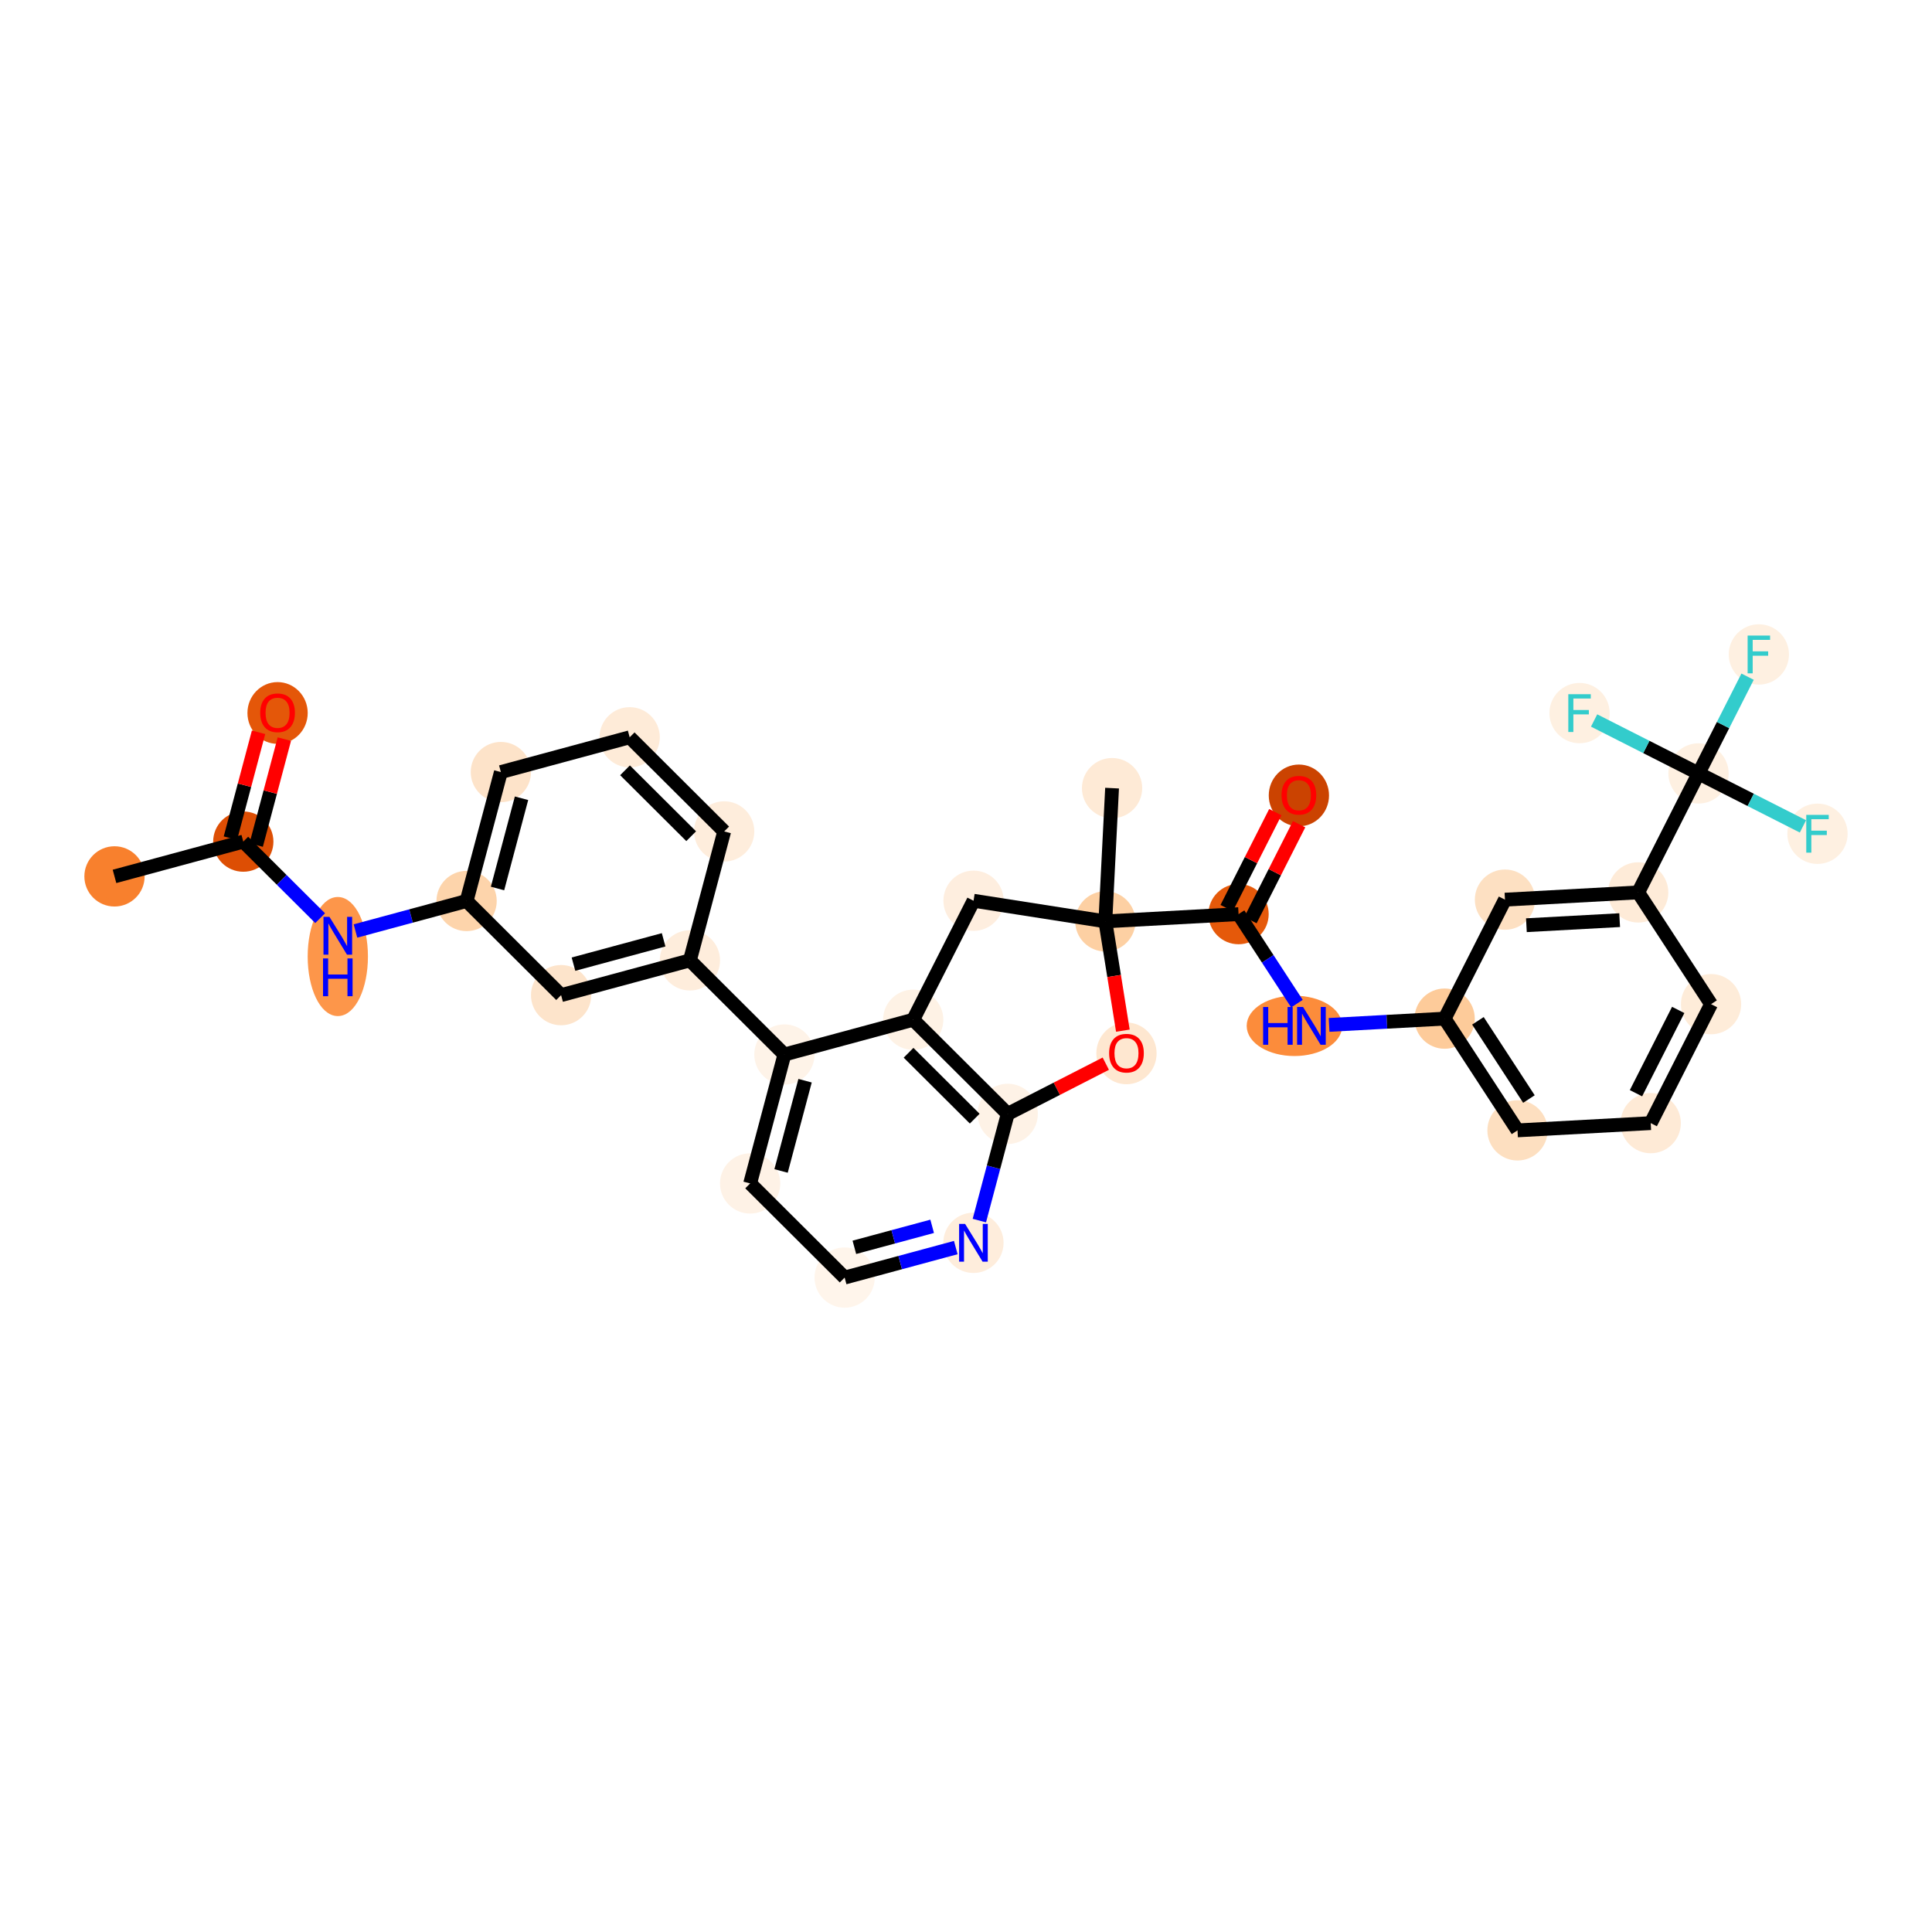 <?xml version='1.0' encoding='iso-8859-1'?>
<svg version='1.1' baseProfile='full'
              xmlns='http://www.w3.org/2000/svg'
                      xmlns:rdkit='http://www.rdkit.org/xml'
                      xmlns:xlink='http://www.w3.org/1999/xlink'
                  xml:space='preserve'
width='280px' height='280px' viewBox='0 0 280 280'>
<!-- END OF HEADER -->
<rect style='opacity:1.0;fill:#FFFFFF;stroke:none' width='280' height='280' x='0' y='0'> </rect>
<ellipse cx='16.594' cy='127.013' rx='3.867' ry='3.867'  style='fill:#F8802D;fill-rule:evenodd;stroke:#F8802D;stroke-width:1.0px;stroke-linecap:butt;stroke-linejoin:miter;stroke-opacity:1' />
<ellipse cx='35.26' cy='121.973' rx='3.867' ry='3.867'  style='fill:#DD4E04;fill-rule:evenodd;stroke:#DD4E04;stroke-width:1.0px;stroke-linecap:butt;stroke-linejoin:miter;stroke-opacity:1' />
<ellipse cx='40.228' cy='103.33' rx='3.867' ry='3.976'  style='fill:#E45709;fill-rule:evenodd;stroke:#E45709;stroke-width:1.0px;stroke-linecap:butt;stroke-linejoin:miter;stroke-opacity:1' />
<ellipse cx='48.957' cy='138.629' rx='3.867' ry='8.131'  style='fill:#FD964A;fill-rule:evenodd;stroke:#FD964A;stroke-width:1.0px;stroke-linecap:butt;stroke-linejoin:miter;stroke-opacity:1' />
<ellipse cx='67.623' cy='130.578' rx='3.867' ry='3.867'  style='fill:#FDD4AB;fill-rule:evenodd;stroke:#FDD4AB;stroke-width:1.0px;stroke-linecap:butt;stroke-linejoin:miter;stroke-opacity:1' />
<ellipse cx='72.591' cy='111.893' rx='3.867' ry='3.867'  style='fill:#FDE3C9;fill-rule:evenodd;stroke:#FDE3C9;stroke-width:1.0px;stroke-linecap:butt;stroke-linejoin:miter;stroke-opacity:1' />
<ellipse cx='91.257' cy='106.853' rx='3.867' ry='3.867'  style='fill:#FEEBD8;fill-rule:evenodd;stroke:#FEEBD8;stroke-width:1.0px;stroke-linecap:butt;stroke-linejoin:miter;stroke-opacity:1' />
<ellipse cx='104.954' cy='120.498' rx='3.867' ry='3.867'  style='fill:#FEEDDC;fill-rule:evenodd;stroke:#FEEDDC;stroke-width:1.0px;stroke-linecap:butt;stroke-linejoin:miter;stroke-opacity:1' />
<ellipse cx='99.986' cy='139.183' rx='3.867' ry='3.867'  style='fill:#FEEDDC;fill-rule:evenodd;stroke:#FEEDDC;stroke-width:1.0px;stroke-linecap:butt;stroke-linejoin:miter;stroke-opacity:1' />
<ellipse cx='113.684' cy='152.827' rx='3.867' ry='3.867'  style='fill:#FEF3E8;fill-rule:evenodd;stroke:#FEF3E8;stroke-width:1.0px;stroke-linecap:butt;stroke-linejoin:miter;stroke-opacity:1' />
<ellipse cx='108.716' cy='171.512' rx='3.867' ry='3.867'  style='fill:#FEF2E6;fill-rule:evenodd;stroke:#FEF2E6;stroke-width:1.0px;stroke-linecap:butt;stroke-linejoin:miter;stroke-opacity:1' />
<ellipse cx='122.413' cy='185.157' rx='3.867' ry='3.867'  style='fill:#FFF5EB;fill-rule:evenodd;stroke:#FFF5EB;stroke-width:1.0px;stroke-linecap:butt;stroke-linejoin:miter;stroke-opacity:1' />
<ellipse cx='141.079' cy='180.117' rx='3.867' ry='3.872'  style='fill:#FEEDDC;fill-rule:evenodd;stroke:#FEEDDC;stroke-width:1.0px;stroke-linecap:butt;stroke-linejoin:miter;stroke-opacity:1' />
<ellipse cx='146.047' cy='161.432' rx='3.867' ry='3.867'  style='fill:#FEF2E6;fill-rule:evenodd;stroke:#FEF2E6;stroke-width:1.0px;stroke-linecap:butt;stroke-linejoin:miter;stroke-opacity:1' />
<ellipse cx='132.349' cy='147.787' rx='3.867' ry='3.867'  style='fill:#FEF2E5;fill-rule:evenodd;stroke:#FEF2E5;stroke-width:1.0px;stroke-linecap:butt;stroke-linejoin:miter;stroke-opacity:1' />
<ellipse cx='141.094' cy='130.544' rx='3.867' ry='3.867'  style='fill:#FEEEDF;fill-rule:evenodd;stroke:#FEEEDF;stroke-width:1.0px;stroke-linecap:butt;stroke-linejoin:miter;stroke-opacity:1' />
<ellipse cx='160.195' cy='133.531' rx='3.867' ry='3.867'  style='fill:#FDD0A3;fill-rule:evenodd;stroke:#FDD0A3;stroke-width:1.0px;stroke-linecap:butt;stroke-linejoin:miter;stroke-opacity:1' />
<ellipse cx='161.17' cy='114.222' rx='3.867' ry='3.867'  style='fill:#FEEAD6;fill-rule:evenodd;stroke:#FEEAD6;stroke-width:1.0px;stroke-linecap:butt;stroke-linejoin:miter;stroke-opacity:1' />
<ellipse cx='179.501' cy='132.482' rx='3.867' ry='3.867'  style='fill:#E5590A;fill-rule:evenodd;stroke:#E5590A;stroke-width:1.0px;stroke-linecap:butt;stroke-linejoin:miter;stroke-opacity:1' />
<ellipse cx='188.245' cy='115.281' rx='3.867' ry='3.976'  style='fill:#CB4301;fill-rule:evenodd;stroke:#CB4301;stroke-width:1.0px;stroke-linecap:butt;stroke-linejoin:miter;stroke-opacity:1' />
<ellipse cx='187.599' cy='148.677' rx='6.42' ry='3.872'  style='fill:#FC8C3B;fill-rule:evenodd;stroke:#FC8C3B;stroke-width:1.0px;stroke-linecap:butt;stroke-linejoin:miter;stroke-opacity:1' />
<ellipse cx='209.368' cy='147.628' rx='3.867' ry='3.867'  style='fill:#FDCB9A;fill-rule:evenodd;stroke:#FDCB9A;stroke-width:1.0px;stroke-linecap:butt;stroke-linejoin:miter;stroke-opacity:1' />
<ellipse cx='219.929' cy='163.822' rx='3.867' ry='3.867'  style='fill:#FDDFC0;fill-rule:evenodd;stroke:#FDDFC0;stroke-width:1.0px;stroke-linecap:butt;stroke-linejoin:miter;stroke-opacity:1' />
<ellipse cx='239.235' cy='162.773' rx='3.867' ry='3.867'  style='fill:#FEEAD6;fill-rule:evenodd;stroke:#FEEAD6;stroke-width:1.0px;stroke-linecap:butt;stroke-linejoin:miter;stroke-opacity:1' />
<ellipse cx='247.979' cy='145.53' rx='3.867' ry='3.867'  style='fill:#FEECD9;fill-rule:evenodd;stroke:#FEECD9;stroke-width:1.0px;stroke-linecap:butt;stroke-linejoin:miter;stroke-opacity:1' />
<ellipse cx='237.418' cy='129.335' rx='3.867' ry='3.867'  style='fill:#FEEBD8;fill-rule:evenodd;stroke:#FEEBD8;stroke-width:1.0px;stroke-linecap:butt;stroke-linejoin:miter;stroke-opacity:1' />
<ellipse cx='246.162' cy='112.091' rx='3.867' ry='3.867'  style='fill:#FEF0E1;fill-rule:evenodd;stroke:#FEF0E1;stroke-width:1.0px;stroke-linecap:butt;stroke-linejoin:miter;stroke-opacity:1' />
<ellipse cx='254.906' cy='94.848' rx='3.867' ry='3.872'  style='fill:#FEF0E1;fill-rule:evenodd;stroke:#FEF0E1;stroke-width:1.0px;stroke-linecap:butt;stroke-linejoin:miter;stroke-opacity:1' />
<ellipse cx='263.406' cy='120.836' rx='3.867' ry='3.872'  style='fill:#FEF0E1;fill-rule:evenodd;stroke:#FEF0E1;stroke-width:1.0px;stroke-linecap:butt;stroke-linejoin:miter;stroke-opacity:1' />
<ellipse cx='228.919' cy='103.347' rx='3.867' ry='3.872'  style='fill:#FEF0E1;fill-rule:evenodd;stroke:#FEF0E1;stroke-width:1.0px;stroke-linecap:butt;stroke-linejoin:miter;stroke-opacity:1' />
<ellipse cx='218.112' cy='130.384' rx='3.867' ry='3.867'  style='fill:#FDE0C2;fill-rule:evenodd;stroke:#FDE0C2;stroke-width:1.0px;stroke-linecap:butt;stroke-linejoin:miter;stroke-opacity:1' />
<ellipse cx='163.257' cy='152.664' rx='3.867' ry='3.976'  style='fill:#FEE7D0;fill-rule:evenodd;stroke:#FEE7D0;stroke-width:1.0px;stroke-linecap:butt;stroke-linejoin:miter;stroke-opacity:1' />
<ellipse cx='81.32' cy='144.223' rx='3.867' ry='3.867'  style='fill:#FDE4CB;fill-rule:evenodd;stroke:#FDE4CB;stroke-width:1.0px;stroke-linecap:butt;stroke-linejoin:miter;stroke-opacity:1' />
<path class='bond-0 atom-0 atom-1' d='M 16.594,127.013 L 35.26,121.973' style='fill:none;fill-rule:evenodd;stroke:#000000;stroke-width:2.0px;stroke-linecap:butt;stroke-linejoin:miter;stroke-opacity:1' />
<path class='bond-1 atom-1 atom-2' d='M 37.128,122.47 L 39.169,114.796' style='fill:none;fill-rule:evenodd;stroke:#000000;stroke-width:2.0px;stroke-linecap:butt;stroke-linejoin:miter;stroke-opacity:1' />
<path class='bond-1 atom-1 atom-2' d='M 39.169,114.796 L 41.209,107.122' style='fill:none;fill-rule:evenodd;stroke:#FF0000;stroke-width:2.0px;stroke-linecap:butt;stroke-linejoin:miter;stroke-opacity:1' />
<path class='bond-1 atom-1 atom-2' d='M 33.391,121.476 L 35.432,113.802' style='fill:none;fill-rule:evenodd;stroke:#000000;stroke-width:2.0px;stroke-linecap:butt;stroke-linejoin:miter;stroke-opacity:1' />
<path class='bond-1 atom-1 atom-2' d='M 35.432,113.802 L 37.472,106.128' style='fill:none;fill-rule:evenodd;stroke:#FF0000;stroke-width:2.0px;stroke-linecap:butt;stroke-linejoin:miter;stroke-opacity:1' />
<path class='bond-2 atom-1 atom-3' d='M 35.26,121.973 L 40.829,127.52' style='fill:none;fill-rule:evenodd;stroke:#000000;stroke-width:2.0px;stroke-linecap:butt;stroke-linejoin:miter;stroke-opacity:1' />
<path class='bond-2 atom-1 atom-3' d='M 40.829,127.52 L 46.398,133.068' style='fill:none;fill-rule:evenodd;stroke:#0000FF;stroke-width:2.0px;stroke-linecap:butt;stroke-linejoin:miter;stroke-opacity:1' />
<path class='bond-3 atom-3 atom-4' d='M 51.517,134.926 L 59.57,132.752' style='fill:none;fill-rule:evenodd;stroke:#0000FF;stroke-width:2.0px;stroke-linecap:butt;stroke-linejoin:miter;stroke-opacity:1' />
<path class='bond-3 atom-3 atom-4' d='M 59.57,132.752 L 67.623,130.578' style='fill:none;fill-rule:evenodd;stroke:#000000;stroke-width:2.0px;stroke-linecap:butt;stroke-linejoin:miter;stroke-opacity:1' />
<path class='bond-4 atom-4 atom-5' d='M 67.623,130.578 L 72.591,111.893' style='fill:none;fill-rule:evenodd;stroke:#000000;stroke-width:2.0px;stroke-linecap:butt;stroke-linejoin:miter;stroke-opacity:1' />
<path class='bond-4 atom-4 atom-5' d='M 72.105,128.769 L 75.583,115.689' style='fill:none;fill-rule:evenodd;stroke:#000000;stroke-width:2.0px;stroke-linecap:butt;stroke-linejoin:miter;stroke-opacity:1' />
<path class='bond-32 atom-32 atom-4' d='M 81.32,144.223 L 67.623,130.578' style='fill:none;fill-rule:evenodd;stroke:#000000;stroke-width:2.0px;stroke-linecap:butt;stroke-linejoin:miter;stroke-opacity:1' />
<path class='bond-5 atom-5 atom-6' d='M 72.591,111.893 L 91.257,106.853' style='fill:none;fill-rule:evenodd;stroke:#000000;stroke-width:2.0px;stroke-linecap:butt;stroke-linejoin:miter;stroke-opacity:1' />
<path class='bond-6 atom-6 atom-7' d='M 91.257,106.853 L 104.954,120.498' style='fill:none;fill-rule:evenodd;stroke:#000000;stroke-width:2.0px;stroke-linecap:butt;stroke-linejoin:miter;stroke-opacity:1' />
<path class='bond-6 atom-6 atom-7' d='M 90.582,111.639 L 100.171,121.19' style='fill:none;fill-rule:evenodd;stroke:#000000;stroke-width:2.0px;stroke-linecap:butt;stroke-linejoin:miter;stroke-opacity:1' />
<path class='bond-7 atom-7 atom-8' d='M 104.954,120.498 L 99.986,139.183' style='fill:none;fill-rule:evenodd;stroke:#000000;stroke-width:2.0px;stroke-linecap:butt;stroke-linejoin:miter;stroke-opacity:1' />
<path class='bond-8 atom-8 atom-9' d='M 99.986,139.183 L 113.684,152.827' style='fill:none;fill-rule:evenodd;stroke:#000000;stroke-width:2.0px;stroke-linecap:butt;stroke-linejoin:miter;stroke-opacity:1' />
<path class='bond-31 atom-8 atom-32' d='M 99.986,139.183 L 81.32,144.223' style='fill:none;fill-rule:evenodd;stroke:#000000;stroke-width:2.0px;stroke-linecap:butt;stroke-linejoin:miter;stroke-opacity:1' />
<path class='bond-31 atom-8 atom-32' d='M 96.178,136.205 L 83.112,139.733' style='fill:none;fill-rule:evenodd;stroke:#000000;stroke-width:2.0px;stroke-linecap:butt;stroke-linejoin:miter;stroke-opacity:1' />
<path class='bond-9 atom-9 atom-10' d='M 113.684,152.827 L 108.716,171.512' style='fill:none;fill-rule:evenodd;stroke:#000000;stroke-width:2.0px;stroke-linecap:butt;stroke-linejoin:miter;stroke-opacity:1' />
<path class='bond-9 atom-9 atom-10' d='M 116.676,156.624 L 113.198,169.703' style='fill:none;fill-rule:evenodd;stroke:#000000;stroke-width:2.0px;stroke-linecap:butt;stroke-linejoin:miter;stroke-opacity:1' />
<path class='bond-33 atom-14 atom-9' d='M 132.349,147.787 L 113.684,152.827' style='fill:none;fill-rule:evenodd;stroke:#000000;stroke-width:2.0px;stroke-linecap:butt;stroke-linejoin:miter;stroke-opacity:1' />
<path class='bond-10 atom-10 atom-11' d='M 108.716,171.512 L 122.413,185.157' style='fill:none;fill-rule:evenodd;stroke:#000000;stroke-width:2.0px;stroke-linecap:butt;stroke-linejoin:miter;stroke-opacity:1' />
<path class='bond-11 atom-11 atom-12' d='M 122.413,185.157 L 130.466,182.983' style='fill:none;fill-rule:evenodd;stroke:#000000;stroke-width:2.0px;stroke-linecap:butt;stroke-linejoin:miter;stroke-opacity:1' />
<path class='bond-11 atom-11 atom-12' d='M 130.466,182.983 L 138.519,180.808' style='fill:none;fill-rule:evenodd;stroke:#0000FF;stroke-width:2.0px;stroke-linecap:butt;stroke-linejoin:miter;stroke-opacity:1' />
<path class='bond-11 atom-11 atom-12' d='M 123.821,180.772 L 129.458,179.25' style='fill:none;fill-rule:evenodd;stroke:#000000;stroke-width:2.0px;stroke-linecap:butt;stroke-linejoin:miter;stroke-opacity:1' />
<path class='bond-11 atom-11 atom-12' d='M 129.458,179.25 L 135.095,177.728' style='fill:none;fill-rule:evenodd;stroke:#0000FF;stroke-width:2.0px;stroke-linecap:butt;stroke-linejoin:miter;stroke-opacity:1' />
<path class='bond-12 atom-12 atom-13' d='M 141.935,176.896 L 143.991,169.164' style='fill:none;fill-rule:evenodd;stroke:#0000FF;stroke-width:2.0px;stroke-linecap:butt;stroke-linejoin:miter;stroke-opacity:1' />
<path class='bond-12 atom-12 atom-13' d='M 143.991,169.164 L 146.047,161.432' style='fill:none;fill-rule:evenodd;stroke:#000000;stroke-width:2.0px;stroke-linecap:butt;stroke-linejoin:miter;stroke-opacity:1' />
<path class='bond-13 atom-13 atom-14' d='M 146.047,161.432 L 132.349,147.787' style='fill:none;fill-rule:evenodd;stroke:#000000;stroke-width:2.0px;stroke-linecap:butt;stroke-linejoin:miter;stroke-opacity:1' />
<path class='bond-13 atom-13 atom-14' d='M 141.263,162.125 L 131.675,152.574' style='fill:none;fill-rule:evenodd;stroke:#000000;stroke-width:2.0px;stroke-linecap:butt;stroke-linejoin:miter;stroke-opacity:1' />
<path class='bond-35 atom-31 atom-13' d='M 160.26,154.156 L 153.153,157.794' style='fill:none;fill-rule:evenodd;stroke:#FF0000;stroke-width:2.0px;stroke-linecap:butt;stroke-linejoin:miter;stroke-opacity:1' />
<path class='bond-35 atom-31 atom-13' d='M 153.153,157.794 L 146.047,161.432' style='fill:none;fill-rule:evenodd;stroke:#000000;stroke-width:2.0px;stroke-linecap:butt;stroke-linejoin:miter;stroke-opacity:1' />
<path class='bond-14 atom-14 atom-15' d='M 132.349,147.787 L 141.094,130.544' style='fill:none;fill-rule:evenodd;stroke:#000000;stroke-width:2.0px;stroke-linecap:butt;stroke-linejoin:miter;stroke-opacity:1' />
<path class='bond-15 atom-15 atom-16' d='M 141.094,130.544 L 160.195,133.531' style='fill:none;fill-rule:evenodd;stroke:#000000;stroke-width:2.0px;stroke-linecap:butt;stroke-linejoin:miter;stroke-opacity:1' />
<path class='bond-16 atom-16 atom-17' d='M 160.195,133.531 L 161.17,114.222' style='fill:none;fill-rule:evenodd;stroke:#000000;stroke-width:2.0px;stroke-linecap:butt;stroke-linejoin:miter;stroke-opacity:1' />
<path class='bond-17 atom-16 atom-18' d='M 160.195,133.531 L 179.501,132.482' style='fill:none;fill-rule:evenodd;stroke:#000000;stroke-width:2.0px;stroke-linecap:butt;stroke-linejoin:miter;stroke-opacity:1' />
<path class='bond-30 atom-16 atom-31' d='M 160.195,133.531 L 161.465,141.45' style='fill:none;fill-rule:evenodd;stroke:#000000;stroke-width:2.0px;stroke-linecap:butt;stroke-linejoin:miter;stroke-opacity:1' />
<path class='bond-30 atom-16 atom-31' d='M 161.465,141.45 L 162.735,149.37' style='fill:none;fill-rule:evenodd;stroke:#FF0000;stroke-width:2.0px;stroke-linecap:butt;stroke-linejoin:miter;stroke-opacity:1' />
<path class='bond-18 atom-18 atom-19' d='M 181.225,133.357 L 184.752,126.403' style='fill:none;fill-rule:evenodd;stroke:#000000;stroke-width:2.0px;stroke-linecap:butt;stroke-linejoin:miter;stroke-opacity:1' />
<path class='bond-18 atom-18 atom-19' d='M 184.752,126.403 L 188.278,119.45' style='fill:none;fill-rule:evenodd;stroke:#FF0000;stroke-width:2.0px;stroke-linecap:butt;stroke-linejoin:miter;stroke-opacity:1' />
<path class='bond-18 atom-18 atom-19' d='M 177.777,131.608 L 181.303,124.655' style='fill:none;fill-rule:evenodd;stroke:#000000;stroke-width:2.0px;stroke-linecap:butt;stroke-linejoin:miter;stroke-opacity:1' />
<path class='bond-18 atom-18 atom-19' d='M 181.303,124.655 L 184.829,117.701' style='fill:none;fill-rule:evenodd;stroke:#FF0000;stroke-width:2.0px;stroke-linecap:butt;stroke-linejoin:miter;stroke-opacity:1' />
<path class='bond-19 atom-18 atom-20' d='M 179.501,132.482 L 183.731,138.969' style='fill:none;fill-rule:evenodd;stroke:#000000;stroke-width:2.0px;stroke-linecap:butt;stroke-linejoin:miter;stroke-opacity:1' />
<path class='bond-19 atom-18 atom-20' d='M 183.731,138.969 L 187.962,145.456' style='fill:none;fill-rule:evenodd;stroke:#0000FF;stroke-width:2.0px;stroke-linecap:butt;stroke-linejoin:miter;stroke-opacity:1' />
<path class='bond-20 atom-20 atom-21' d='M 192.622,148.538 L 200.995,148.083' style='fill:none;fill-rule:evenodd;stroke:#0000FF;stroke-width:2.0px;stroke-linecap:butt;stroke-linejoin:miter;stroke-opacity:1' />
<path class='bond-20 atom-20 atom-21' d='M 200.995,148.083 L 209.368,147.628' style='fill:none;fill-rule:evenodd;stroke:#000000;stroke-width:2.0px;stroke-linecap:butt;stroke-linejoin:miter;stroke-opacity:1' />
<path class='bond-21 atom-21 atom-22' d='M 209.368,147.628 L 219.929,163.822' style='fill:none;fill-rule:evenodd;stroke:#000000;stroke-width:2.0px;stroke-linecap:butt;stroke-linejoin:miter;stroke-opacity:1' />
<path class='bond-21 atom-21 atom-22' d='M 214.191,147.945 L 221.584,159.281' style='fill:none;fill-rule:evenodd;stroke:#000000;stroke-width:2.0px;stroke-linecap:butt;stroke-linejoin:miter;stroke-opacity:1' />
<path class='bond-34 atom-30 atom-21' d='M 218.112,130.384 L 209.368,147.628' style='fill:none;fill-rule:evenodd;stroke:#000000;stroke-width:2.0px;stroke-linecap:butt;stroke-linejoin:miter;stroke-opacity:1' />
<path class='bond-22 atom-22 atom-23' d='M 219.929,163.822 L 239.235,162.773' style='fill:none;fill-rule:evenodd;stroke:#000000;stroke-width:2.0px;stroke-linecap:butt;stroke-linejoin:miter;stroke-opacity:1' />
<path class='bond-23 atom-23 atom-24' d='M 239.235,162.773 L 247.979,145.53' style='fill:none;fill-rule:evenodd;stroke:#000000;stroke-width:2.0px;stroke-linecap:butt;stroke-linejoin:miter;stroke-opacity:1' />
<path class='bond-23 atom-23 atom-24' d='M 237.098,158.438 L 243.219,146.367' style='fill:none;fill-rule:evenodd;stroke:#000000;stroke-width:2.0px;stroke-linecap:butt;stroke-linejoin:miter;stroke-opacity:1' />
<path class='bond-24 atom-24 atom-25' d='M 247.979,145.53 L 237.418,129.335' style='fill:none;fill-rule:evenodd;stroke:#000000;stroke-width:2.0px;stroke-linecap:butt;stroke-linejoin:miter;stroke-opacity:1' />
<path class='bond-25 atom-25 atom-26' d='M 237.418,129.335 L 246.162,112.091' style='fill:none;fill-rule:evenodd;stroke:#000000;stroke-width:2.0px;stroke-linecap:butt;stroke-linejoin:miter;stroke-opacity:1' />
<path class='bond-29 atom-25 atom-30' d='M 237.418,129.335 L 218.112,130.384' style='fill:none;fill-rule:evenodd;stroke:#000000;stroke-width:2.0px;stroke-linecap:butt;stroke-linejoin:miter;stroke-opacity:1' />
<path class='bond-29 atom-25 atom-30' d='M 234.732,133.354 L 221.218,134.088' style='fill:none;fill-rule:evenodd;stroke:#000000;stroke-width:2.0px;stroke-linecap:butt;stroke-linejoin:miter;stroke-opacity:1' />
<path class='bond-26 atom-26 atom-27' d='M 246.162,112.091 L 249.718,105.08' style='fill:none;fill-rule:evenodd;stroke:#000000;stroke-width:2.0px;stroke-linecap:butt;stroke-linejoin:miter;stroke-opacity:1' />
<path class='bond-26 atom-26 atom-27' d='M 249.718,105.08 L 253.273,98.069' style='fill:none;fill-rule:evenodd;stroke:#33CCCC;stroke-width:2.0px;stroke-linecap:butt;stroke-linejoin:miter;stroke-opacity:1' />
<path class='bond-27 atom-26 atom-28' d='M 246.162,112.091 L 253.728,115.928' style='fill:none;fill-rule:evenodd;stroke:#000000;stroke-width:2.0px;stroke-linecap:butt;stroke-linejoin:miter;stroke-opacity:1' />
<path class='bond-27 atom-26 atom-28' d='M 253.728,115.928 L 261.295,119.765' style='fill:none;fill-rule:evenodd;stroke:#33CCCC;stroke-width:2.0px;stroke-linecap:butt;stroke-linejoin:miter;stroke-opacity:1' />
<path class='bond-28 atom-26 atom-29' d='M 246.162,112.091 L 238.596,108.255' style='fill:none;fill-rule:evenodd;stroke:#000000;stroke-width:2.0px;stroke-linecap:butt;stroke-linejoin:miter;stroke-opacity:1' />
<path class='bond-28 atom-26 atom-29' d='M 238.596,108.255 L 231.03,104.418' style='fill:none;fill-rule:evenodd;stroke:#33CCCC;stroke-width:2.0px;stroke-linecap:butt;stroke-linejoin:miter;stroke-opacity:1' />
<path  class='atom-2' d='M 37.714 103.303
Q 37.714 101.989, 38.364 101.254
Q 39.014 100.519, 40.228 100.519
Q 41.442 100.519, 42.092 101.254
Q 42.741 101.989, 42.741 103.303
Q 42.741 104.634, 42.084 105.391
Q 41.426 106.142, 40.228 106.142
Q 39.021 106.142, 38.364 105.391
Q 37.714 104.641, 37.714 103.303
M 40.228 105.523
Q 41.063 105.523, 41.511 104.966
Q 41.968 104.401, 41.968 103.303
Q 41.968 102.228, 41.511 101.687
Q 41.063 101.138, 40.228 101.138
Q 39.392 101.138, 38.936 101.679
Q 38.488 102.221, 38.488 103.303
Q 38.488 104.409, 38.936 104.966
Q 39.392 105.523, 40.228 105.523
' fill='#FF0000'/>
<path  class='atom-3' d='M 47.747 132.88
L 49.541 135.78
Q 49.719 136.066, 50.005 136.584
Q 50.291 137.103, 50.307 137.133
L 50.307 132.88
L 51.034 132.88
L 51.034 138.355
L 50.284 138.355
L 48.358 135.185
Q 48.134 134.813, 47.894 134.388
Q 47.662 133.963, 47.592 133.831
L 47.592 138.355
L 46.881 138.355
L 46.881 132.88
L 47.747 132.88
' fill='#0000FF'/>
<path  class='atom-3' d='M 46.815 138.903
L 47.557 138.903
L 47.557 141.231
L 50.357 141.231
L 50.357 138.903
L 51.099 138.903
L 51.099 144.378
L 50.357 144.378
L 50.357 141.849
L 47.557 141.849
L 47.557 144.378
L 46.815 144.378
L 46.815 138.903
' fill='#0000FF'/>
<path  class='atom-12' d='M 139.869 177.379
L 141.663 180.28
Q 141.841 180.566, 142.127 181.084
Q 142.413 181.602, 142.428 181.633
L 142.428 177.379
L 143.155 177.379
L 143.155 182.855
L 142.405 182.855
L 140.48 179.684
Q 140.255 179.313, 140.016 178.888
Q 139.784 178.462, 139.714 178.331
L 139.714 182.855
L 139.002 182.855
L 139.002 177.379
L 139.869 177.379
' fill='#0000FF'/>
<path  class='atom-19' d='M 185.732 115.254
Q 185.732 113.939, 186.382 113.205
Q 187.031 112.47, 188.245 112.47
Q 189.46 112.47, 190.109 113.205
Q 190.759 113.939, 190.759 115.254
Q 190.759 116.584, 190.101 117.342
Q 189.444 118.092, 188.245 118.092
Q 187.039 118.092, 186.382 117.342
Q 185.732 116.592, 185.732 115.254
M 188.245 117.474
Q 189.081 117.474, 189.529 116.917
Q 189.985 116.352, 189.985 115.254
Q 189.985 114.179, 189.529 113.638
Q 189.081 113.089, 188.245 113.089
Q 187.41 113.089, 186.954 113.63
Q 186.505 114.171, 186.505 115.254
Q 186.505 116.36, 186.954 116.917
Q 187.41 117.474, 188.245 117.474
' fill='#FF0000'/>
<path  class='atom-20' d='M 183.06 145.939
L 183.802 145.939
L 183.802 148.267
L 186.602 148.267
L 186.602 145.939
L 187.344 145.939
L 187.344 151.415
L 186.602 151.415
L 186.602 148.886
L 183.802 148.886
L 183.802 151.415
L 183.06 151.415
L 183.06 145.939
' fill='#0000FF'/>
<path  class='atom-20' d='M 188.852 145.939
L 190.646 148.839
Q 190.824 149.125, 191.11 149.644
Q 191.396 150.162, 191.412 150.193
L 191.412 145.939
L 192.139 145.939
L 192.139 151.415
L 191.389 151.415
L 189.463 148.244
Q 189.239 147.873, 188.999 147.447
Q 188.767 147.022, 188.697 146.89
L 188.697 151.415
L 187.986 151.415
L 187.986 145.939
L 188.852 145.939
' fill='#0000FF'/>
<path  class='atom-27' d='M 253.279 92.11
L 256.534 92.11
L 256.534 92.736
L 254.013 92.736
L 254.013 94.399
L 256.256 94.399
L 256.256 95.033
L 254.013 95.033
L 254.013 97.585
L 253.279 97.585
L 253.279 92.11
' fill='#33CCCC'/>
<path  class='atom-28' d='M 261.778 118.098
L 265.034 118.098
L 265.034 118.724
L 262.513 118.724
L 262.513 120.387
L 264.755 120.387
L 264.755 121.021
L 262.513 121.021
L 262.513 123.573
L 261.778 123.573
L 261.778 118.098
' fill='#33CCCC'/>
<path  class='atom-29' d='M 227.291 100.609
L 230.546 100.609
L 230.546 101.236
L 228.025 101.236
L 228.025 102.899
L 230.268 102.899
L 230.268 103.533
L 228.025 103.533
L 228.025 106.085
L 227.291 106.085
L 227.291 100.609
' fill='#33CCCC'/>
<path  class='atom-31' d='M 160.743 152.637
Q 160.743 151.322, 161.393 150.588
Q 162.043 149.853, 163.257 149.853
Q 164.471 149.853, 165.121 150.588
Q 165.77 151.322, 165.77 152.637
Q 165.77 153.967, 165.113 154.725
Q 164.456 155.475, 163.257 155.475
Q 162.05 155.475, 161.393 154.725
Q 160.743 153.975, 160.743 152.637
M 163.257 154.857
Q 164.092 154.857, 164.541 154.3
Q 164.997 153.735, 164.997 152.637
Q 164.997 151.562, 164.541 151.021
Q 164.092 150.472, 163.257 150.472
Q 162.422 150.472, 161.965 151.013
Q 161.517 151.554, 161.517 152.637
Q 161.517 153.743, 161.965 154.3
Q 162.422 154.857, 163.257 154.857
' fill='#FF0000'/>
</svg>
